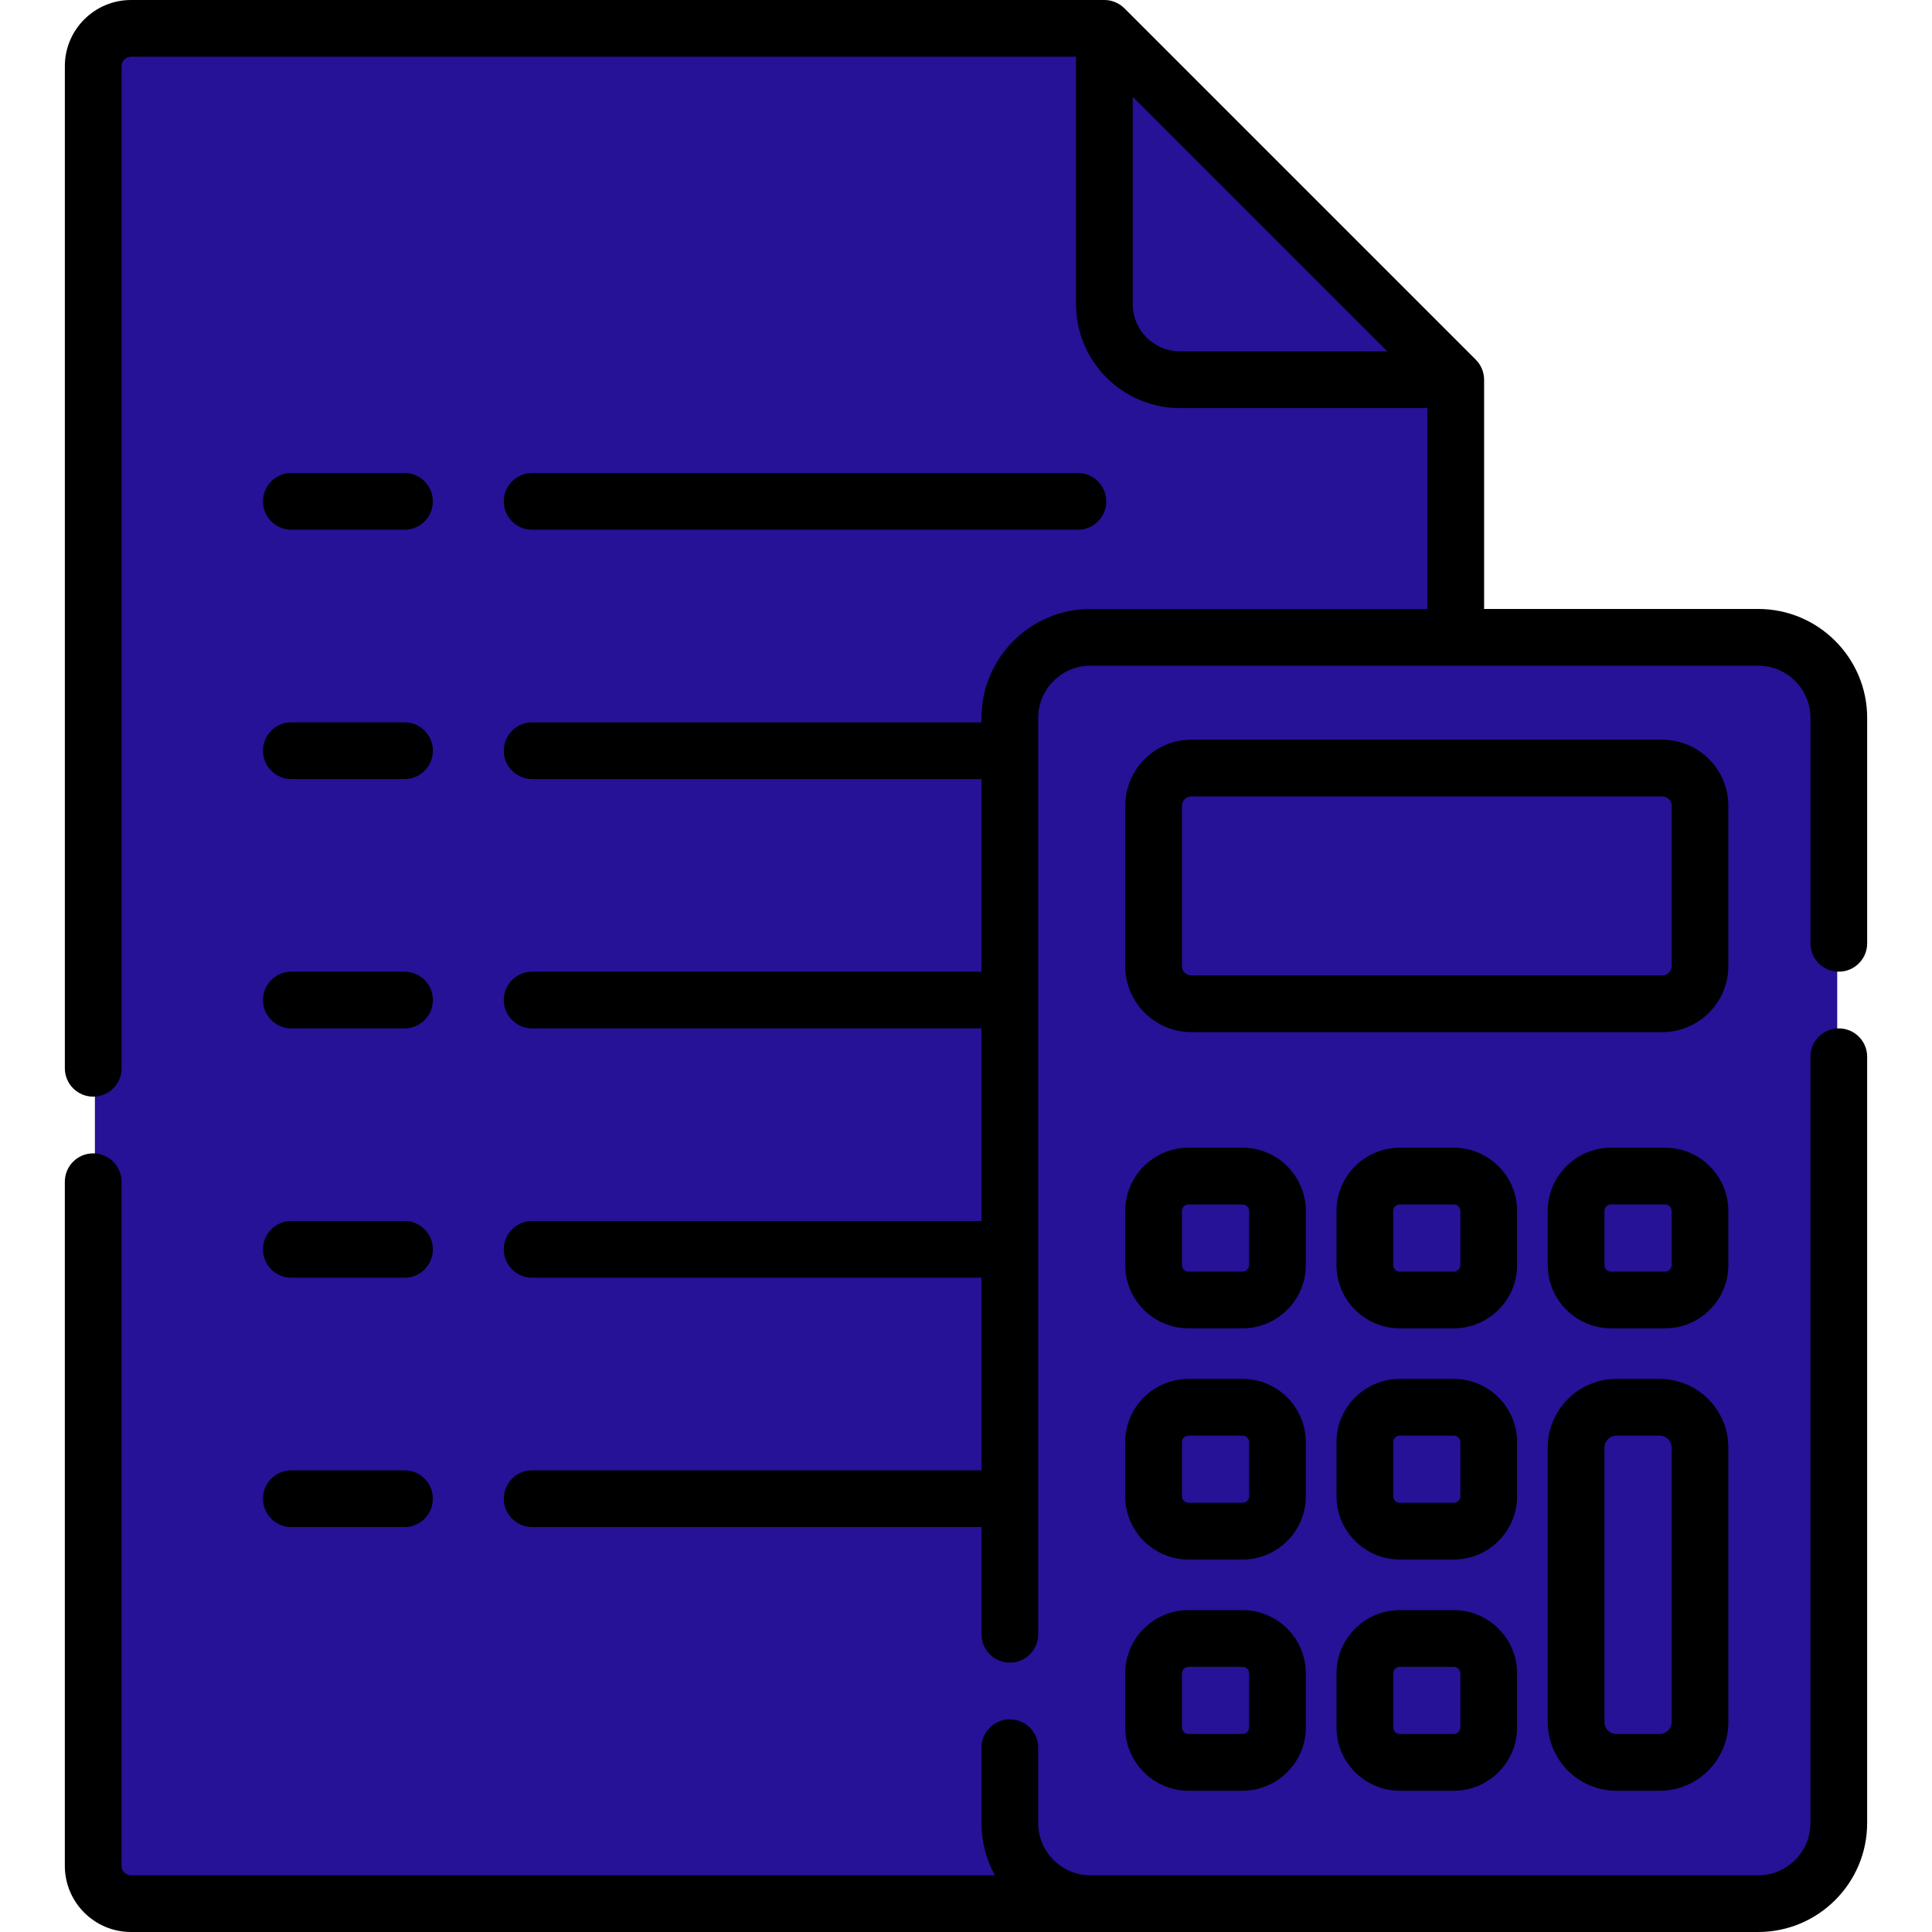 <svg width="99" height="99" viewBox="0 0 99 99" fill="none" xmlns="http://www.w3.org/2000/svg">
<g clip-path="url(#clip0)">
<path d="M4.863 3.48C4.863 2.413 5.729 1.547 6.797 1.547H56.576L74.546 19.517V95.519C74.546 96.588 73.68 97.453 72.613 97.453H6.797C5.729 97.453 4.863 96.588 4.863 95.519V3.48Z" fill="#251297"/>
<path d="M72.613 93.973H6.797C5.729 93.973 4.863 93.107 4.863 92.039V95.519C4.863 96.588 5.729 97.453 6.797 97.453H72.613C73.68 97.453 74.546 96.588 74.546 95.519V92.039C74.546 93.107 73.68 93.973 72.613 93.973Z" fill="#251297"/>
<path d="M60.443 19.517H74.546L56.576 1.547V15.65C56.576 17.786 58.307 19.517 60.443 19.517Z" fill="#251297"/>
<path d="M60.443 16.037C58.307 16.037 56.576 14.305 56.576 12.169V15.65C56.576 17.786 58.307 19.517 60.443 19.517H74.546L71.066 16.037H60.443Z" fill="#251297"/>
<path d="M90.015 97.453H55.863C53.587 97.453 51.742 95.608 51.742 93.332V36.812C51.742 34.536 53.587 32.691 55.863 32.691H90.016C92.292 32.691 94.137 34.536 94.137 36.812V93.332C94.137 95.608 92.291 97.453 90.015 97.453Z" fill="#251297"/>
<path d="M90.015 93.973H55.863C53.587 93.973 51.742 92.127 51.742 89.851V93.332C51.742 95.608 53.587 97.453 55.863 97.453H90.016C92.292 97.453 94.137 95.608 94.137 93.332V89.851C94.137 92.127 92.291 93.973 90.015 93.973Z" fill="#251297"/>
<path d="M90.015 32.691H55.863C53.587 32.691 51.742 34.537 51.742 36.813V56.237H94.137V36.813C94.137 34.537 92.291 32.691 90.015 32.691Z" fill="#251297"/>
<path d="M63.642 66.58H60.88C59.893 66.58 59.093 65.78 59.093 64.792V62.031C59.093 61.044 59.893 60.243 60.88 60.243H63.642C64.629 60.243 65.43 61.044 65.43 62.031V64.792C65.43 65.78 64.629 66.58 63.642 66.58Z" fill="#251297"/>
<path d="M74.446 66.58H71.685C70.698 66.58 69.897 65.78 69.897 64.792V62.031C69.897 61.044 70.698 60.243 71.685 60.243H74.446C75.434 60.243 76.234 61.044 76.234 62.031V64.792C76.234 65.78 75.434 66.58 74.446 66.58Z" fill="#251297"/>
<path d="M85.251 66.58H82.49C81.502 66.58 80.702 65.78 80.702 64.792V62.031C80.702 61.044 81.502 60.243 82.49 60.243H85.251C86.238 60.243 87.038 61.044 87.038 62.031V64.792C87.038 65.78 86.238 66.58 85.251 66.58Z" fill="#251297"/>
<path d="M63.642 78.404H60.88C59.893 78.404 59.093 77.603 59.093 76.616V73.855C59.093 72.868 59.893 72.067 60.88 72.067H63.642C64.629 72.067 65.43 72.868 65.43 73.855V76.616C65.43 77.603 64.629 78.404 63.642 78.404Z" fill="#251297"/>
<path d="M74.446 78.404H71.685C70.698 78.404 69.897 77.603 69.897 76.616V73.855C69.897 72.868 70.698 72.067 71.685 72.067H74.446C75.434 72.067 76.234 72.868 76.234 73.855V76.616C76.234 77.603 75.434 78.404 74.446 78.404Z" fill="#251297"/>
<path d="M63.642 63.099H60.88C60.016 63.099 59.295 62.486 59.129 61.671C59.105 61.788 59.093 61.908 59.093 62.031V64.792C59.093 65.78 59.893 66.58 60.88 66.58H63.642C64.629 66.58 65.43 65.78 65.43 64.792V62.031C65.43 61.908 65.417 61.788 65.393 61.671C65.227 62.486 64.506 63.099 63.642 63.099Z" fill="#251297"/>
<path d="M74.446 63.099H71.685C70.821 63.099 70.1 62.486 69.934 61.671C69.91 61.788 69.897 61.908 69.897 62.031V64.792C69.897 65.78 70.698 66.58 71.685 66.58H74.446C75.434 66.58 76.234 65.78 76.234 64.792V62.031C76.234 61.908 76.222 61.788 76.198 61.671C76.031 62.486 75.311 63.099 74.446 63.099Z" fill="#251297"/>
<path d="M85.251 63.099H82.49C81.625 63.099 80.904 62.486 80.738 61.671C80.714 61.788 80.702 61.908 80.702 62.031V64.792C80.702 65.78 81.502 66.58 82.49 66.58H85.251C86.238 66.58 87.038 65.78 87.038 64.792V62.031C87.038 61.908 87.026 61.788 87.002 61.671C86.836 62.486 86.115 63.099 85.251 63.099Z" fill="#251297"/>
<path d="M63.642 74.923H60.88C60.016 74.923 59.295 74.31 59.129 73.495C59.105 73.611 59.093 73.732 59.093 73.855V76.616C59.093 77.603 59.893 78.404 60.88 78.404H63.642C64.629 78.404 65.43 77.603 65.43 76.616V73.855C65.43 73.732 65.417 73.611 65.393 73.495C65.227 74.31 64.506 74.923 63.642 74.923Z" fill="#251297"/>
<path d="M74.446 74.923H71.685C70.821 74.923 70.1 74.31 69.934 73.495C69.91 73.611 69.897 73.732 69.897 73.855V76.616C69.897 77.603 70.698 78.404 71.685 78.404H74.446C75.434 78.404 76.234 77.603 76.234 76.616V73.855C76.234 73.732 76.222 73.611 76.198 73.495C76.031 74.31 75.311 74.923 74.446 74.923Z" fill="#251297"/>
<path d="M63.642 90.228H60.88C59.893 90.228 59.093 89.428 59.093 88.441V85.679C59.093 84.692 59.893 83.891 60.88 83.891H63.642C64.629 83.891 65.43 84.692 65.43 85.679V88.441C65.43 89.428 64.629 90.228 63.642 90.228Z" fill="#251297"/>
<path d="M74.446 90.228H71.685C70.698 90.228 69.897 89.428 69.897 88.441V85.679C69.897 84.692 70.698 83.891 71.685 83.891H74.446C75.434 83.891 76.234 84.692 76.234 85.679V88.441C76.234 89.428 75.434 90.228 74.446 90.228Z" fill="#251297"/>
<path d="M63.642 86.748H60.88C60.016 86.748 59.295 86.134 59.129 85.319C59.105 85.436 59.093 85.556 59.093 85.679V88.44C59.093 89.428 59.893 90.228 60.88 90.228H63.642C64.629 90.228 65.43 89.428 65.43 88.44V85.679C65.43 85.556 65.417 85.436 65.393 85.319C65.227 86.134 64.506 86.748 63.642 86.748Z" fill="#251297"/>
<path d="M74.446 86.748H71.685C70.821 86.748 70.1 86.134 69.934 85.319C69.91 85.436 69.897 85.556 69.897 85.679V88.44C69.897 89.428 70.698 90.228 71.685 90.228H74.446C75.434 90.228 76.234 89.428 76.234 88.44V85.679C76.234 85.556 76.222 85.436 76.198 85.319C76.031 86.134 75.311 86.748 74.446 86.748Z" fill="#251297"/>
<path d="M85.105 51.432H61.026C59.959 51.432 59.093 50.566 59.093 49.498V41.31C59.093 40.242 59.959 39.377 61.026 39.377H85.105C86.173 39.377 87.039 40.242 87.039 41.31V49.498C87.039 50.566 86.173 51.432 85.105 51.432Z" fill="#251297"/>
<path d="M85.105 47.952H61.026C59.959 47.952 59.093 47.086 59.093 46.018V49.498C59.093 50.566 59.959 51.432 61.026 51.432H85.105C86.173 51.432 87.039 50.566 87.039 49.498V46.018C87.039 47.086 86.173 47.952 85.105 47.952Z" fill="#251297"/>
<path d="M84.977 90.228H82.763C81.625 90.228 80.702 89.305 80.702 88.167V74.129C80.702 72.99 81.625 72.067 82.763 72.067H84.977C86.116 72.067 87.038 72.99 87.038 74.129V88.167C87.038 89.305 86.116 90.228 84.977 90.228Z" fill="#251297"/>
<path d="M84.977 86.748H82.763C81.625 86.748 80.702 85.825 80.702 84.686V88.167C80.702 89.305 81.625 90.228 82.763 90.228H84.977C86.116 90.228 87.038 89.305 87.038 88.167V84.686C87.038 85.825 86.116 86.748 84.977 86.748Z" fill="#251297"/>
<path d="M94.224 52.697C93.422 52.697 92.771 53.347 92.771 54.15V93.417C92.771 94.893 91.57 96.094 90.095 96.094H55.876C54.4 96.094 53.199 94.893 53.199 93.417V89.555C53.199 88.753 52.549 88.102 51.746 88.102C50.944 88.102 50.293 88.753 50.293 89.555V93.417C50.293 94.387 50.542 95.299 50.978 96.094H6.713C6.446 96.094 6.229 95.876 6.229 95.609V60.554C6.229 59.751 5.578 59.101 4.776 59.101C3.973 59.101 3.322 59.751 3.322 60.554V95.61C3.322 97.479 4.843 99 6.713 99H90.094C93.173 99 95.677 96.496 95.677 93.417V54.15C95.677 53.347 95.027 52.697 94.224 52.697Z" fill="black"/>
<path d="M90.095 31.205H76.049V19.459C76.05 19.077 75.893 18.7 75.623 18.431L57.618 0.426C57.349 0.156 56.972 -0.001 56.591 2.84767e-06H6.714C4.844 2.84767e-06 3.323 1.521 3.323 3.39V54.742C3.323 55.544 3.974 56.195 4.777 56.195C5.579 56.195 6.23 55.544 6.23 54.742V3.39C6.23 3.123 6.447 2.906 6.714 2.906H55.138V15.584C55.138 18.521 57.528 20.911 60.466 20.911H73.143V31.204H55.877C52.798 31.204 50.294 33.709 50.294 36.787V37.015H27.269C26.466 37.015 25.816 37.665 25.816 38.468C25.816 39.27 26.466 39.921 27.269 39.921H50.294V49.791H27.269C26.466 49.791 25.816 50.441 25.816 51.244C25.816 52.046 26.466 52.697 27.269 52.697H50.294V62.567H27.269C26.466 62.567 25.816 63.217 25.816 64.02C25.816 64.822 26.466 65.473 27.269 65.473H50.294V75.343H27.269C26.466 75.343 25.816 75.993 25.816 76.796C25.816 77.599 26.466 78.249 27.269 78.249H50.294V83.744C50.294 84.546 50.945 85.197 51.747 85.197C52.55 85.197 53.2 84.546 53.2 83.744V36.787C53.2 35.311 54.401 34.111 55.877 34.111H90.096C91.572 34.111 92.772 35.312 92.772 36.787V48.337C92.772 49.14 93.423 49.791 94.225 49.791C95.028 49.791 95.678 49.14 95.678 48.337V36.787C95.678 33.709 93.174 31.205 90.095 31.205ZM58.044 15.584V4.961L71.088 18.005H60.465C59.13 18.005 58.044 16.919 58.044 15.584Z" fill="black"/>
<path d="M88.565 41.294C88.565 39.425 87.044 37.904 85.175 37.904H61.049C59.179 37.904 57.659 39.425 57.659 41.294V49.499C57.659 51.368 59.179 52.889 61.049 52.889H85.175C87.044 52.889 88.565 51.368 88.565 49.499V41.294ZM85.659 49.498C85.659 49.766 85.442 49.983 85.175 49.983H61.049C60.782 49.983 60.565 49.766 60.565 49.498V41.294C60.565 41.027 60.782 40.81 61.049 40.81H85.175C85.442 40.81 85.659 41.027 85.659 41.294V49.498Z" fill="black"/>
<path d="M57.659 64.822C57.659 66.611 59.114 68.066 60.903 68.066H63.669C65.458 68.066 66.914 66.611 66.914 64.822V62.055C66.914 60.266 65.458 58.811 63.669 58.811H60.903C59.114 58.811 57.659 60.267 57.659 62.055V64.822ZM60.565 62.055C60.565 61.869 60.716 61.717 60.903 61.717H63.669C63.856 61.717 64.008 61.869 64.008 62.055V64.822C64.008 65.009 63.856 65.16 63.669 65.16H60.903C60.716 65.16 60.565 65.009 60.565 64.822V62.055Z" fill="black"/>
<path d="M77.74 62.056C77.74 60.267 76.284 58.811 74.495 58.811H71.729C69.94 58.811 68.484 60.267 68.484 62.056V64.822C68.484 66.611 69.94 68.066 71.729 68.066H74.495C76.284 68.066 77.74 66.611 77.74 64.822V62.056ZM74.833 64.822C74.833 65.008 74.681 65.16 74.495 65.16H71.729C71.542 65.16 71.39 65.008 71.39 64.822V62.055C71.39 61.869 71.542 61.717 71.729 61.717H74.495C74.682 61.717 74.834 61.869 74.834 62.055V64.822H74.833Z" fill="black"/>
<path d="M88.565 62.056C88.565 60.267 87.11 58.811 85.321 58.811H82.554C80.765 58.811 79.31 60.267 79.31 62.056V64.822C79.31 66.611 80.765 68.066 82.554 68.066H85.321C87.11 68.066 88.565 66.611 88.565 64.822V62.056ZM85.659 64.822C85.659 65.008 85.507 65.16 85.321 65.16H82.554C82.368 65.16 82.216 65.008 82.216 64.822V62.055C82.216 61.869 82.368 61.717 82.554 61.717H85.321C85.507 61.717 85.659 61.869 85.659 62.055V64.822Z" fill="black"/>
<path d="M57.659 76.669C57.659 78.458 59.114 79.913 60.903 79.913H63.669C65.458 79.913 66.914 78.458 66.914 76.669V73.903C66.914 72.114 65.458 70.658 63.669 70.658H60.903C59.114 70.658 57.659 72.114 57.659 73.903V76.669ZM60.565 73.903C60.565 73.716 60.716 73.564 60.903 73.564H63.669C63.856 73.564 64.008 73.716 64.008 73.903V76.669C64.008 76.856 63.856 77.007 63.669 77.007H60.903C60.716 77.007 60.565 76.856 60.565 76.669V73.903Z" fill="black"/>
<path d="M77.74 73.903C77.74 72.114 76.284 70.658 74.495 70.658H71.729C69.94 70.658 68.484 72.114 68.484 73.903V76.669C68.484 78.458 69.94 79.913 71.729 79.913H74.495C76.284 79.913 77.74 78.458 77.74 76.669V73.903ZM74.833 76.669C74.833 76.856 74.681 77.007 74.495 77.007H71.729C71.542 77.007 71.39 76.856 71.39 76.669V73.903C71.39 73.716 71.542 73.564 71.729 73.564H74.495C74.682 73.564 74.834 73.716 74.834 73.903V76.669H74.833Z" fill="black"/>
<path d="M57.659 88.516C57.659 90.305 59.114 91.76 60.903 91.76H63.669C65.458 91.76 66.914 90.305 66.914 88.516V85.75C66.914 83.961 65.458 82.505 63.669 82.505H60.903C59.114 82.505 57.659 83.961 57.659 85.75V88.516ZM60.565 85.75C60.565 85.563 60.716 85.412 60.903 85.412H63.669C63.856 85.412 64.008 85.563 64.008 85.75V88.516C64.008 88.703 63.856 88.855 63.669 88.855H60.903C60.716 88.855 60.565 88.703 60.565 88.516V85.75Z" fill="black"/>
<path d="M74.495 82.506H71.729C69.94 82.506 68.484 83.961 68.484 85.75V88.517C68.484 90.305 69.94 91.761 71.729 91.761H74.495C76.284 91.761 77.74 90.305 77.74 88.517V85.75C77.74 83.961 76.284 82.506 74.495 82.506ZM74.833 88.516C74.833 88.703 74.681 88.855 74.495 88.855H71.729C71.542 88.855 71.39 88.703 71.39 88.516V85.75C71.39 85.563 71.542 85.412 71.729 85.412H74.495C74.682 85.412 74.834 85.563 74.834 85.75V88.516H74.833Z" fill="black"/>
<path d="M85.047 70.658H82.829C80.888 70.658 79.31 72.237 79.31 74.177V88.242C79.31 90.182 80.888 91.761 82.829 91.761H85.047C86.987 91.761 88.565 90.182 88.565 88.242V74.177C88.565 72.237 86.987 70.658 85.047 70.658ZM85.659 88.242C85.659 88.58 85.384 88.855 85.047 88.855H82.829C82.491 88.855 82.216 88.58 82.216 88.242V74.177C82.216 73.839 82.491 73.564 82.829 73.564H85.047C85.384 73.564 85.659 73.839 85.659 74.177V88.242Z" fill="black"/>
<path d="M14.929 27.145H20.729C21.532 27.145 22.182 26.494 22.182 25.692C22.182 24.889 21.532 24.238 20.729 24.238H14.929C14.127 24.238 13.476 24.889 13.476 25.692C13.476 26.494 14.127 27.145 14.929 27.145Z" fill="black"/>
<path d="M27.268 27.145H55.233C56.036 27.145 56.687 26.494 56.687 25.692C56.687 24.889 56.036 24.238 55.233 24.238H27.268C26.465 24.238 25.815 24.889 25.815 25.692C25.815 26.494 26.465 27.145 27.268 27.145Z" fill="black"/>
<path d="M14.929 39.921H20.729C21.532 39.921 22.182 39.27 22.182 38.468C22.182 37.665 21.532 37.014 20.729 37.014H14.929C14.127 37.014 13.476 37.665 13.476 38.468C13.476 39.27 14.127 39.921 14.929 39.921Z" fill="black"/>
<path d="M14.929 52.697H20.729C21.532 52.697 22.182 52.046 22.182 51.244C22.182 50.441 21.532 49.791 20.729 49.791H14.929C14.127 49.791 13.476 50.441 13.476 51.244C13.476 52.046 14.127 52.697 14.929 52.697Z" fill="black"/>
<path d="M14.929 65.473H20.729C21.532 65.473 22.182 64.822 22.182 64.019C22.182 63.217 21.532 62.566 20.729 62.566H14.929C14.127 62.566 13.476 63.217 13.476 64.019C13.476 64.822 14.127 65.473 14.929 65.473Z" fill="black"/>
<path d="M14.929 78.249H20.729C21.532 78.249 22.182 77.598 22.182 76.796C22.182 75.993 21.532 75.343 20.729 75.343H14.929C14.127 75.343 13.476 75.993 13.476 76.796C13.476 77.598 14.127 78.249 14.929 78.249Z" fill="black"/>
</g>
<defs>
<clipPath id="clip0">
<rect width="99" height="99" fill="white"/>
</clipPath>
</defs>
</svg>
